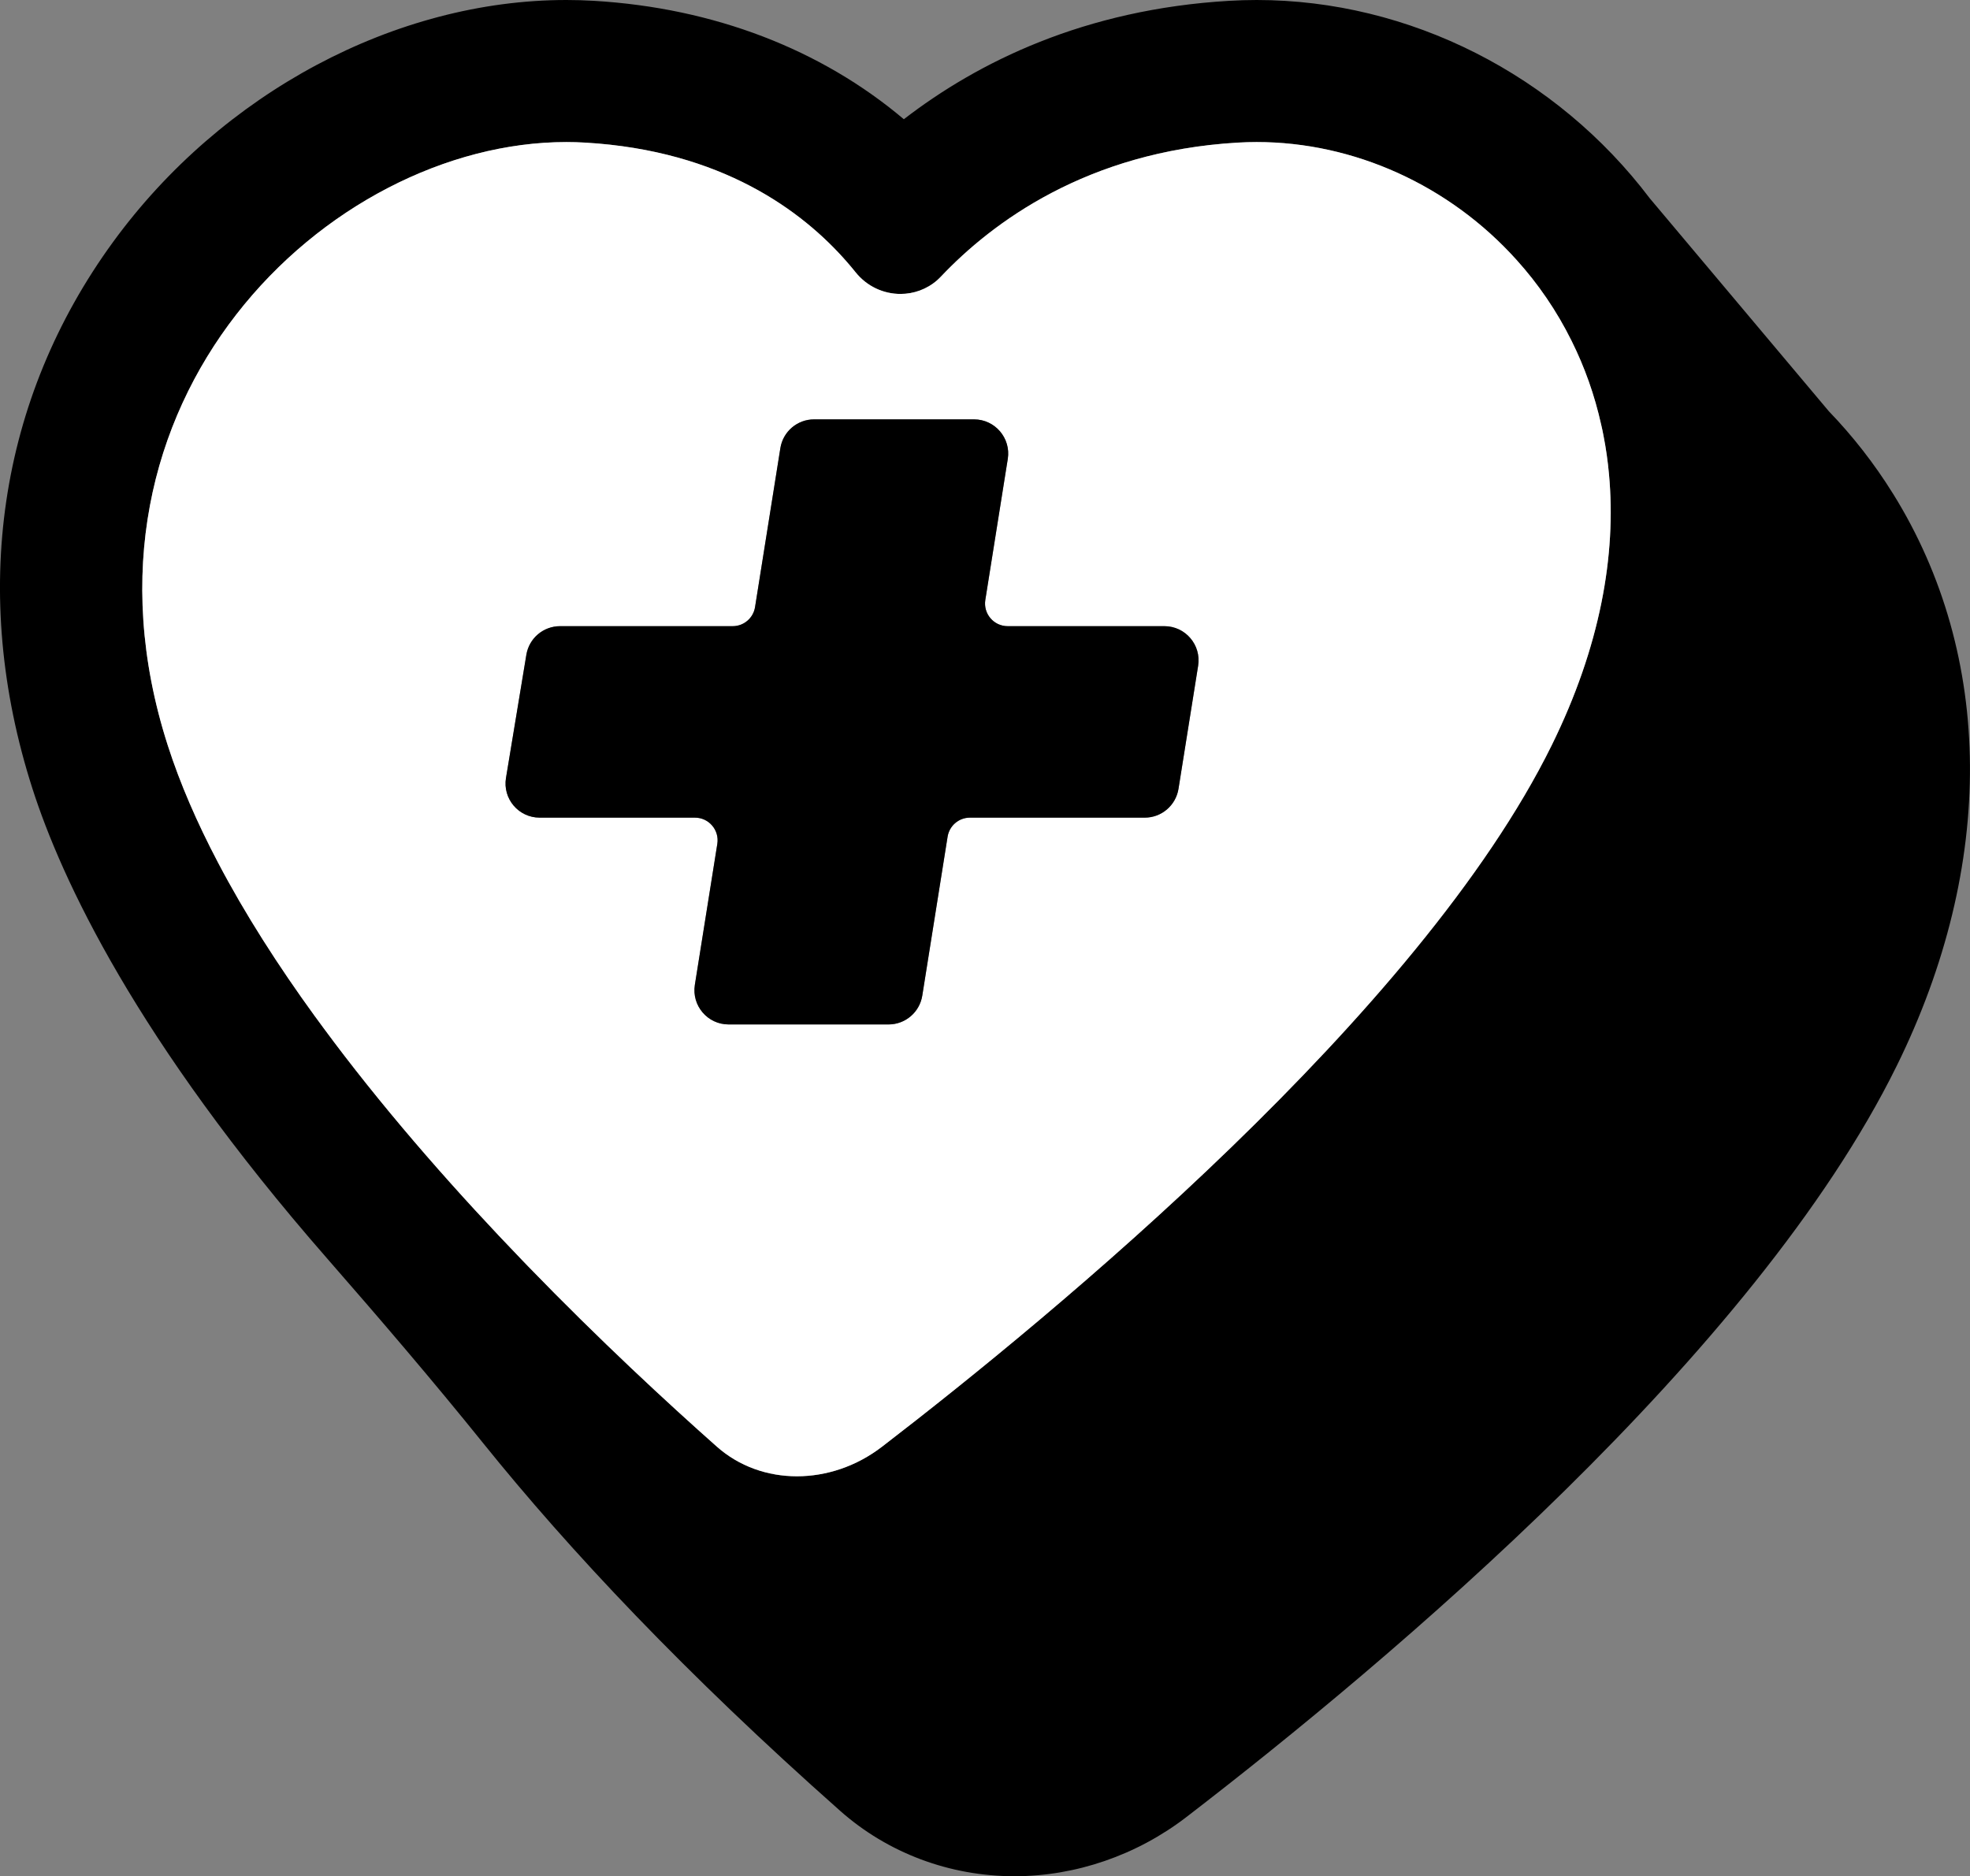 <?xml version="1.0" encoding="UTF-8"?><svg id="b" xmlns="http://www.w3.org/2000/svg" width="410.05" height="390.59" viewBox="0 0 410.05 390.59"><rect x="0" y="0" width="410.05" height="390.59" fill="#808080" stroke="none"/><g id="c"><g><g><path d="m69.32,216.66l-2.08.02c-.4-1.12-.77-2.23-1.13-3.34-.19-.59-.37-1.17-.55-1.76,1.24,1.7,2.49,3.4,3.76,5.08Z"/><path d="m65.56,211.58c.18.59.36,1.17.55,1.76.36,1.11.73,2.22,1.13,3.34l2.08-.02c-1.27-1.68-2.52-3.38-3.76-5.08Z"/></g><path d="m52.21,218.38c-.36-.5-.72-1-1.07-1.51h.59c.1.33.2.66.31.99.05.17.11.34.17.52Z"/><g><g><path d="m52.21,218.38c-.36-.5-.72-1-1.07-1.51h.59c.1.33.2.66.31.99.05.17.11.34.17.52Z" fill="#fff"/><path d="m69.32,216.66l-2.08.02c-.4-1.12-.77-2.23-1.13-3.34-.19-.59-.37-1.17-.55-1.76,1.24,1.7,2.49,3.4,3.76,5.08Z" fill="#fff"/></g><g><path d="m65.56,211.58c.18.59.36,1.17.55,1.76.36,1.11.73,2.22,1.13,3.34l2.08-.02c-1.27-1.68-2.52-3.38-3.76-5.08Zm-13.52,6.28c-.11-.33-.21-.66-.31-.99h-.59c.35.51.71,1.01,1.07,1.51-.06-.18-.12-.35-.17-.52Z"/><path d="m394.01,102.75c-3.87-6.23-8.36-11.97-13.36-17.16l-37.25-44.3C323.98,15.62,293.42,0,261.57,0c-1.9,0-3.83.06-5.72.17-30.12,1.77-52.27,12.74-67.72,24.65C170.91,10.27,148.59,1.65,123.61.17c-1.88-.11-3.81-.17-5.72-.17C82.36,0,46.21,19.29,23.56,50.34-.32,83.09-6.29,123.51,6.75,164.16c5.99,18.67,21.47,52.21,61.37,97.85,11.05,12.65,21.98,25.41,32.51,38.49,17.92,22.26,41.98,47.88,74.25,76.47,9.91,8.78,22.79,13.61,36.28,13.61,12.74,0,25.44-4.37,35.76-12.3,42.58-32.75,118.43-96.61,147.88-156.4,20.6-41.8,20.31-85.23-.79-119.14Zm-71.02,52.38c-27.48,55.79-104,118.81-139.38,146.02-5.35,4.12-11.63,6.17-17.73,6.17s-12.03-2.05-16.67-6.17c-10.23-9.07-24.34-22.1-39.27-37.52-.36-.37-.73-.74-1.08-1.12-13.31-13.8-27.2-29.46-39.54-45.85-1.27-1.68-2.52-3.38-3.76-5.08-7.65-10.54-14.58-21.34-20.22-32.1-4.3-8.18-7.86-16.34-10.43-24.35C11.91,83.47,68.3,29.57,117.89,29.57c1.33,0,2.65.04,3.97.12,28.31,1.67,45.11,14.17,54.42,24.83.64.73,1.24,1.45,1.81,2.16,2.39,2.98,5.86,4.51,9.34,4.51,2.74,0,5.48-.95,7.68-2.89.27-.24.52-.49.77-.75,10.57-11.16,30.34-26.02,61.7-27.86,1.34-.08,2.66-.12,3.99-.12,20.27,0,40.12,9,54.09,24.53,4.5,4.98,8.38,10.63,11.47,16.88,2.69,5.4,4.78,11.24,6.16,17.47.18.74.33,1.48.47,2.23.52,2.63.9,5.32,1.15,8.08,1.54,16.76-1.81,35.84-11.92,56.37Z"/><path d="m249.39,138.58l-4.09,25.64c-.56,3.45-3.53,5.99-7.03,5.99h-36.39c-2.31,0-4.28,1.69-4.64,3.97l-5.27,33.08c-.55,3.46-3.53,6-7.02,6h-33.29c-4.38,0-7.71-3.91-7.03-8.23l4.68-29.37c.45-2.86-1.76-5.45-4.65-5.45h-32.33c-4.39,0-7.73-3.94-7.01-8.27l4.24-25.64c.57-3.44,3.54-5.95,7.02-5.95h35.93c2.32,0,4.29-1.69,4.65-3.97l5.27-33.09c.55-3.45,3.52-5.99,7.02-5.99h33.29c4.37,0,7.71,3.91,7.03,8.23l-.29,1.8-4.39,27.57c-.45,2.86,1.76,5.45,4.65,5.45h32.62c4.38,0,7.71,3.91,7.03,8.23Zm85.52-39.82c-.25-2.76-.63-5.45-1.15-8.08-.14-.75-.29-1.49-.47-2.23-1.38-6.23-3.47-12.07-6.16-17.47-3.09-6.25-6.97-11.9-11.47-16.88-13.97-15.53-33.82-24.53-54.09-24.53-1.33,0-2.65.04-3.99.12-31.36,1.84-51.13,16.7-61.7,27.86-.25.26-.5.51-.77.75-2.2,1.94-4.94,2.89-7.68,2.89-3.48,0-6.95-1.53-9.34-4.51-.57-.71-1.17-1.43-1.81-2.16-9.31-10.66-26.11-23.16-54.42-24.83-1.32-.08-2.64-.12-3.97-.12-49.59,0-105.98,53.9-82.98,125.56,2.57,8.01,6.13,16.17,10.43,24.35,5.64,10.76,12.57,21.56,20.22,32.1,1.24,1.7,2.49,3.4,3.76,5.08,12.34,16.39,26.23,32.05,39.54,45.85.35.38.72.75,1.08,1.12,14.93,15.42,29.04,28.45,39.27,37.52,4.64,4.12,10.57,6.17,16.67,6.17s12.38-2.05,17.73-6.17c35.38-27.21,111.9-90.23,139.38-146.02,10.11-20.53,13.46-39.61,11.92-56.37Z" fill="#fff"/></g></g><path d="m249.39,138.58l-4.09,25.64c-.56,3.45-3.53,5.99-7.03,5.99h-36.39c-2.31,0-4.28,1.69-4.64,3.97l-5.27,33.08c-.55,3.46-3.53,6-7.02,6h-33.29c-4.38,0-7.71-3.91-7.03-8.23l4.68-29.37c.45-2.86-1.76-5.45-4.65-5.45h-32.33c-4.39,0-7.73-3.94-7.01-8.27l4.24-25.64c.57-3.44,3.54-5.95,7.02-5.95h35.93c2.32,0,4.29-1.69,4.65-3.97l5.27-33.09c.55-3.45,3.52-5.99,7.02-5.99h33.29c4.37,0,7.71,3.91,7.03,8.23l-.29,1.8-4.39,27.57c-.45,2.86,1.76,5.45,4.65,5.45h32.62c4.38,0,7.71,3.91,7.03,8.23Z"/></g></g></svg>